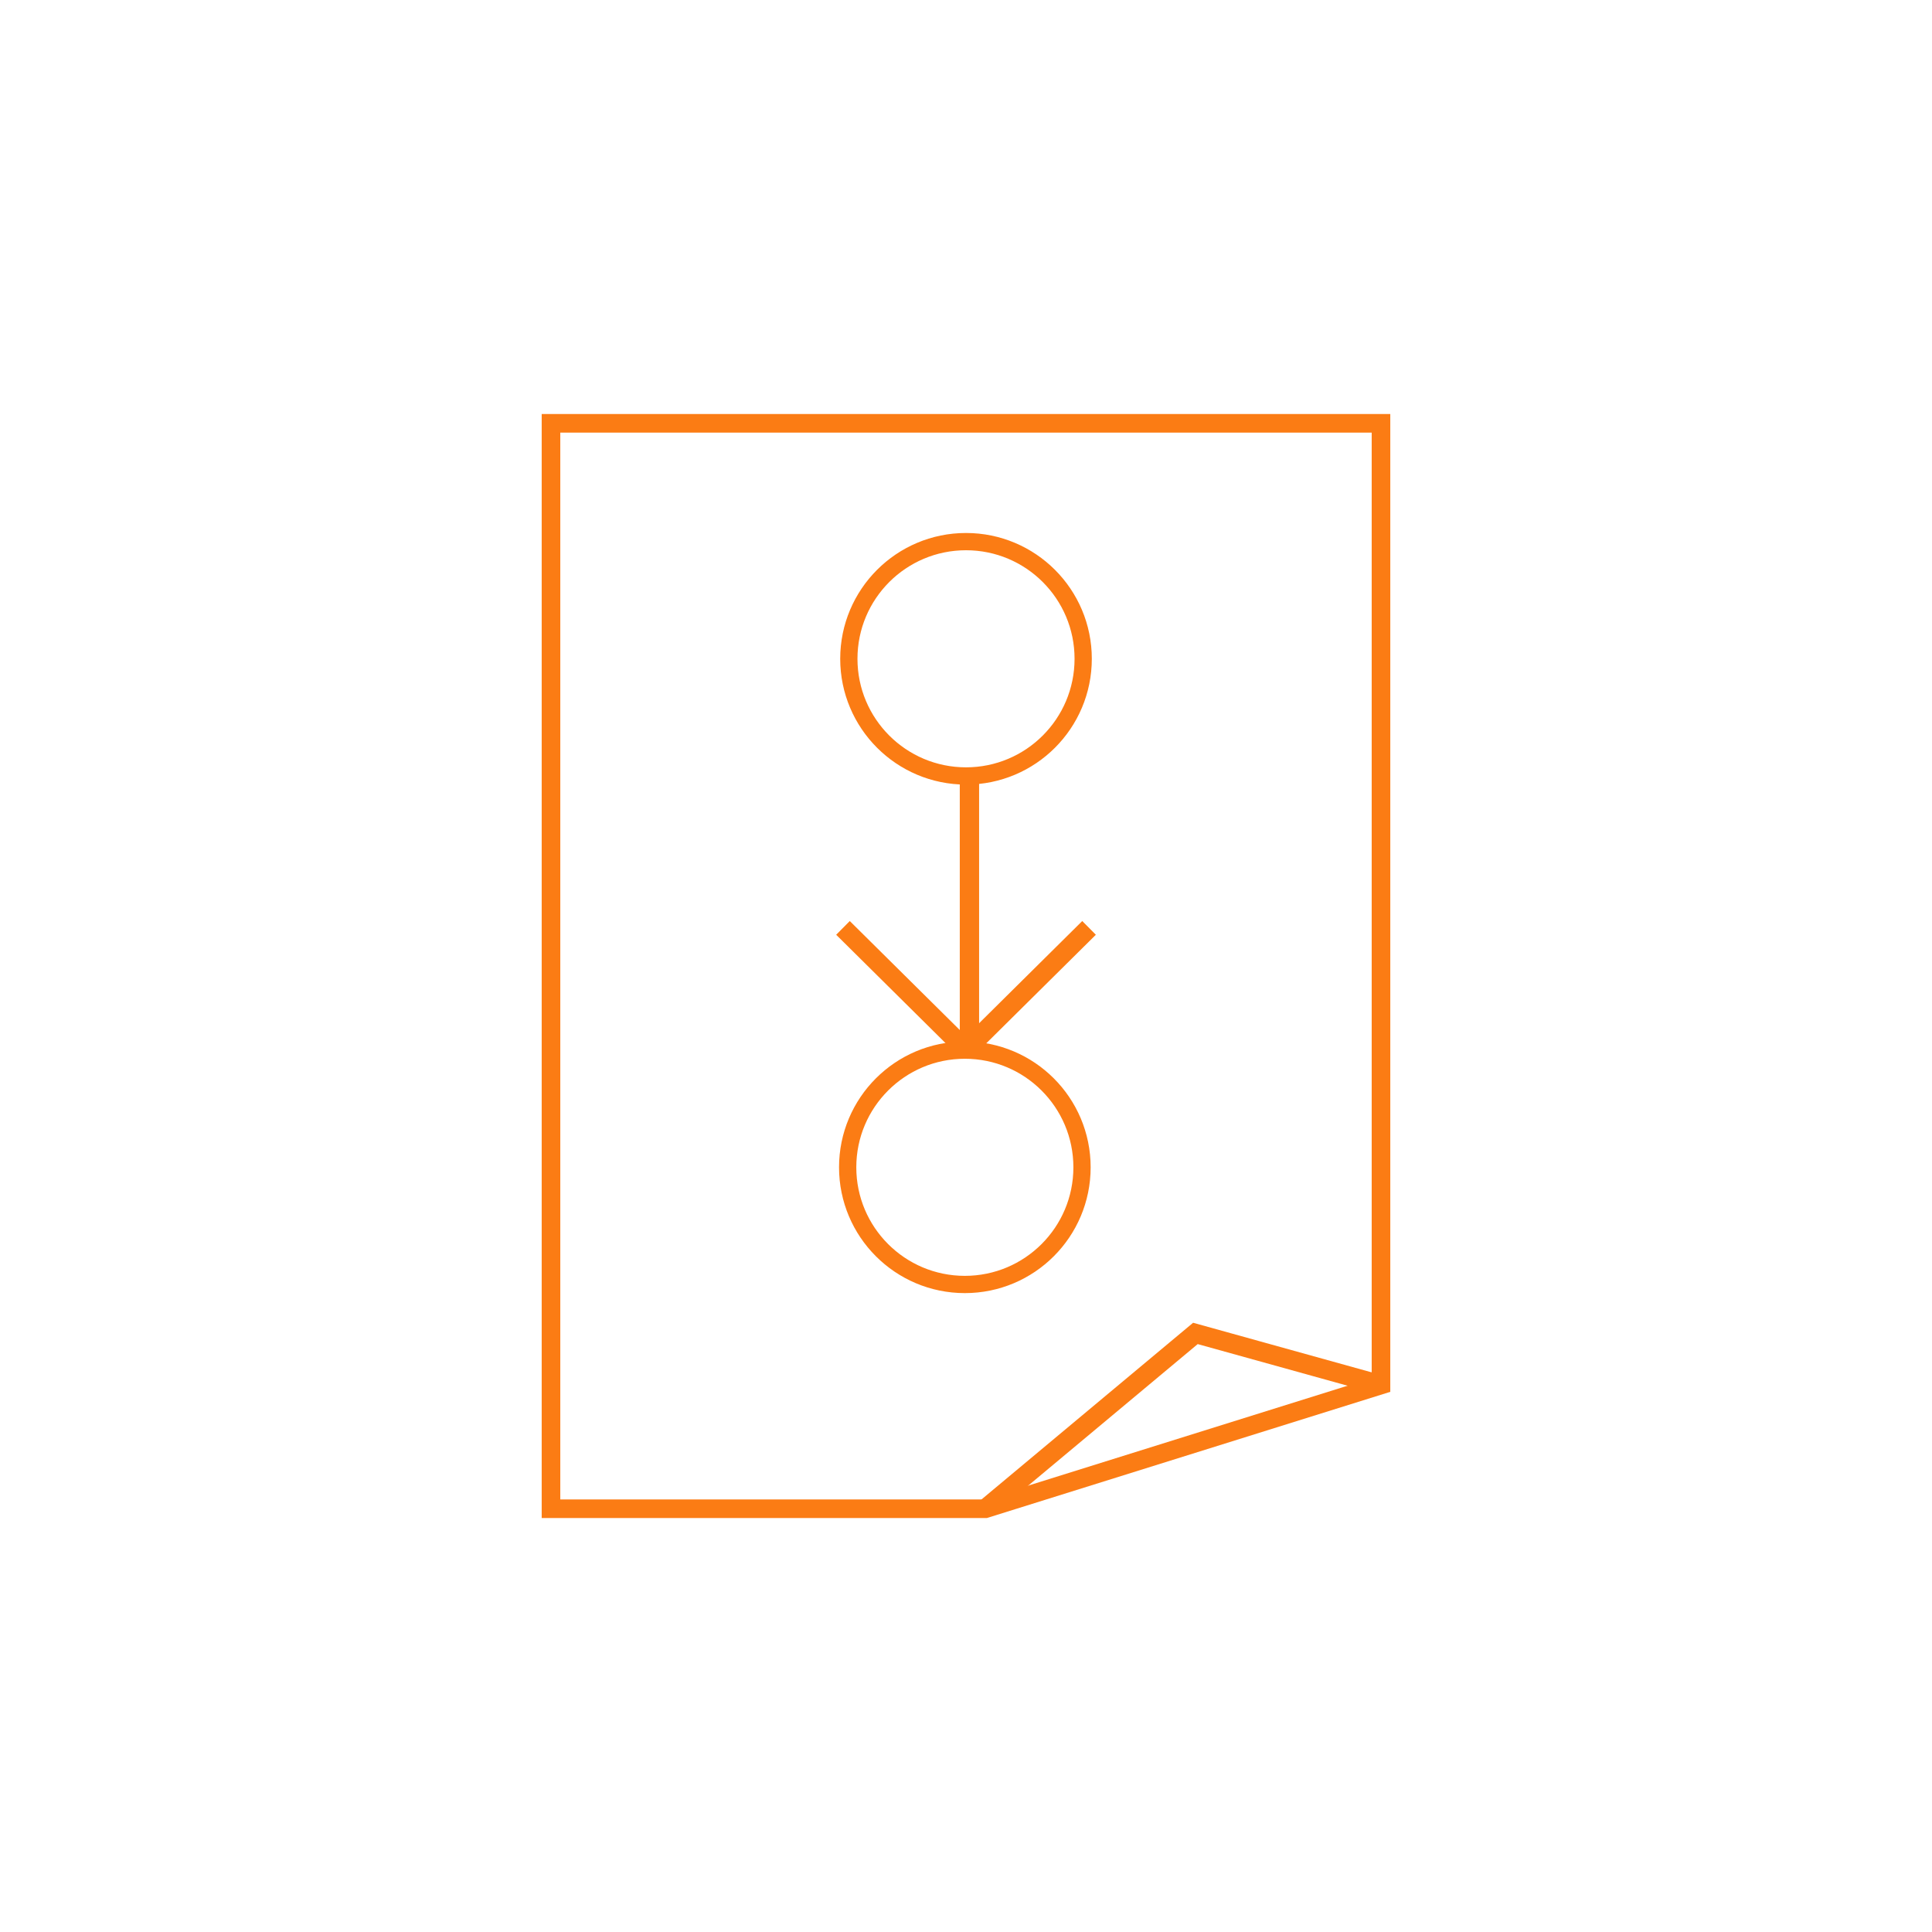 <?xml version="1.0" encoding="UTF-8" standalone="no"?>
<!-- Created with Inkscape (http://www.inkscape.org/) -->

<svg
   xmlns:dc="http://purl.org/dc/elements/1.1/"
   xmlns:cc="http://creativecommons.org/ns#"
   xmlns:rdf="http://www.w3.org/1999/02/22-rdf-syntax-ns#"
   xmlns:svg="http://www.w3.org/2000/svg"
   xmlns="http://www.w3.org/2000/svg"
   xmlns:sodipodi="http://sodipodi.sourceforge.net/DTD/sodipodi-0.dtd"
   xmlns:inkscape="http://www.inkscape.org/namespaces/inkscape"
   width="300"
   height="300"
   viewBox="0 0 79.375 79.375"
   version="1.1"
   id="svg8"
   inkscape:version="0.92.3 (2405546, 2018-03-11)"
   sodipodi:docname="ssOpenNOM.svg">
  <defs
     id="defs2" />
  <sodipodi:namedview
     id="base"
     pagecolor="#ffffff"
     bordercolor="#666666"
     borderopacity="1.0"
     inkscape:pageopacity="0.0"
     inkscape:pageshadow="2"
     inkscape:zoom="1.4"
     inkscape:cx="19.758281"
     inkscape:cy="203.1716"
     inkscape:document-units="mm"
     inkscape:current-layer="layer1"
     showgrid="false"
     units="px"
     inkscape:window-width="1920"
     inkscape:window-height="1017"
     inkscape:window-x="-8"
     inkscape:window-y="-8"
     inkscape:window-maximized="1" />
  <g
     inkscape:label="Layer 1"
     inkscape:groupmode="layer"
     id="layer1"
     transform="translate(0,-217.625)">
    <circle
       style="fill:none;stroke:#fb7c14;stroke-width:0.709;stroke-miterlimit:4;stroke-dasharray:none;stroke-opacity:1"
       id="path927"
       cx="39.64"
       cy="265.583"
       r="4.814" />
    <path
       style="fill:none;stroke:#fb7c14;stroke-width:0.794;stroke-linecap:butt;stroke-linejoin:miter;stroke-miterlimit:4;stroke-dasharray:none;stroke-opacity:1"
       d="m 39.688,260.755 -5.055,-5.008"
       id="path933"
       inkscape:connector-curvature="0" />
    <path
       style="fill:none;stroke:#fb7c14;stroke-width:0.794;stroke-linecap:butt;stroke-linejoin:miter;stroke-miterlimit:4;stroke-dasharray:none;stroke-opacity:1"
       d="m 39.688,260.755 5.055,-5.008"
       id="path933-8"
       inkscape:connector-curvature="0" />
    <circle
       style="fill:none;stroke:#fb7c14;stroke-width:0.709;stroke-miterlimit:4;stroke-dasharray:none;stroke-opacity:1"
       id="path927-1"
       cx="39.688"
       cy="244.691"
       r="4.814" />
    <path
       style="fill:none;stroke:#fb7c14;stroke-width:0.794;stroke-linecap:butt;stroke-linejoin:miter;stroke-miterlimit:4;stroke-dasharray:none;stroke-opacity:1"
       d="M 39.829,260.755 V 249.605"
       id="path965"
       inkscape:connector-curvature="0" />
  </g>
  <g
     inkscape:groupmode="layer"
     id="layer2"
     inkscape:label="Layer 2">
    <path
       style="fill:none;stroke:#fb7c14;stroke-width:0.764;stroke-miterlimit:4;stroke-dasharray:none;stroke-opacity:1"
       d="m 22.637,17.391 v 44.594 h 17.851 l 16.249,-5.083 V 17.391 Z"
       id="rect87"
       inkscape:connector-curvature="0" />
    <path
       style="fill:none;stroke:#fb7c14;stroke-width:0.794;stroke-linecap:butt;stroke-linejoin:miter;stroke-opacity:1;stroke-miterlimit:4;stroke-dasharray:none"
       d="m 40.488,61.984 8.625,-7.201 7.624,2.118"
       id="path914"
       inkscape:connector-curvature="0" />
  </g>
</svg>

